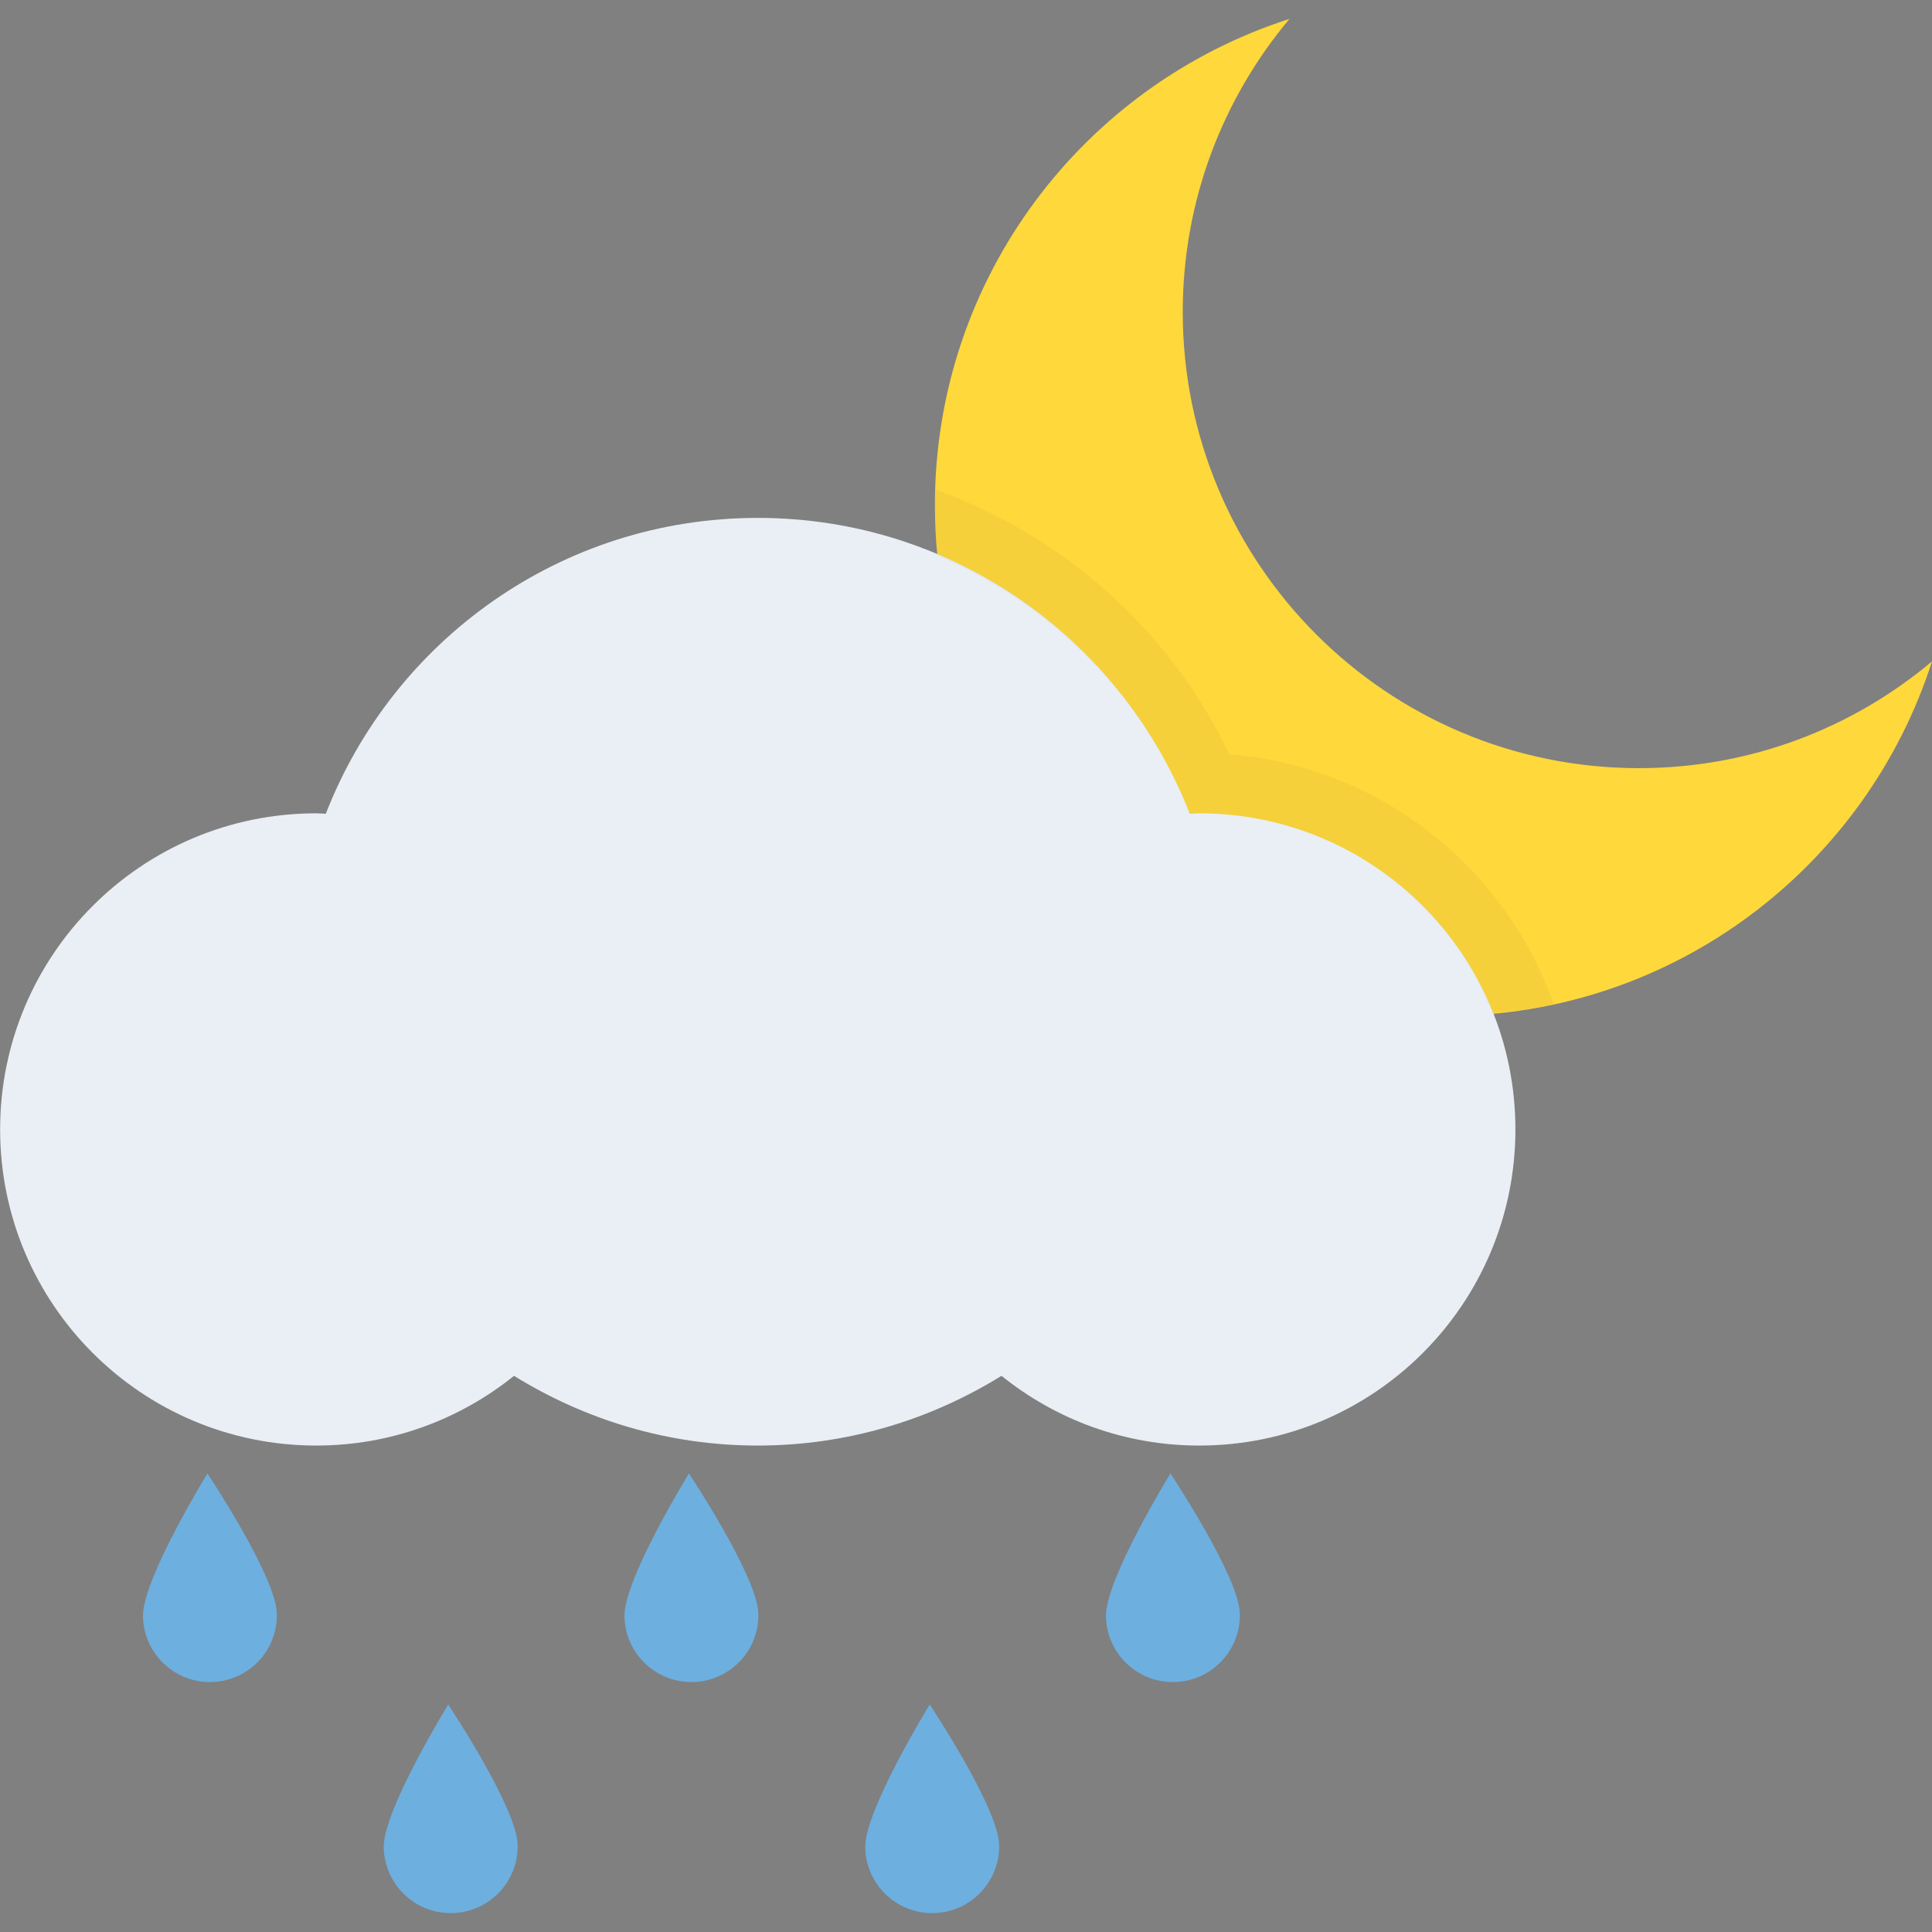 <?xml version="1.0" encoding="utf-8"?>
<!-- Generator: Adobe Illustrator 21.1.0, SVG Export Plug-In . SVG Version: 6.00 Build 0)  -->
<svg version="1.1" id="Layer_1" xmlns="http://www.w3.org/2000/svg" xmlns:xlink="http://www.w3.org/1999/xlink" x="0px" y="0px"
	 viewBox="0 0 32 32" style="enable-background:new 0 0 32 32;" xml:space="preserve">
<rect x="0" y="0" width="32" height="32" fill="#808080" stroke="none"/>
<style type="text/css">
	.st0{fill:#6DAFDF;}
	.st1{fill:#FFD83B;}
	.st2{fill:#E9EFF4;}
	.st3{opacity:0.05;fill:#2F3133;enable-background:new    ;}
</style>
<g id="XMLID_1079_">
	<path id="XMLID_1115_" class="st0" d="M3.436,24.405c0,0-1.079,1.753-1.068,2.366c0.011,0.613,0.516,1.1,1.129,1.089
		s1.1-0.516,1.089-1.129C4.577,26.118,3.436,24.405,3.436,24.405z"/>
	<path id="XMLID_1100_" class="st0" d="M11.411,24.405c0,0-1.079,1.753-1.068,2.366c0.011,0.613,0.516,1.1,1.129,1.089
		c0.613-0.011,1.1-0.516,1.089-1.129C12.552,26.118,11.411,24.405,11.411,24.405z"/>
	<path id="XMLID_1104_" class="st0" d="M19.386,24.405c0,0-1.079,1.753-1.068,2.366c0.011,0.613,0.516,1.1,1.129,1.089
		c0.613-0.011,1.1-0.516,1.089-1.129C20.527,26.118,19.386,24.405,19.386,24.405z"/>
	<path id="XMLID_1116_" class="st0" d="M7.424,28.232c0,0-1.079,1.753-1.068,2.366c0.011,0.613,0.516,1.1,1.129,1.089
		c0.613-0.011,1.1-0.516,1.089-1.129C8.565,29.945,7.424,28.232,7.424,28.232z"/>
	<path id="XMLID_1114_" class="st0" d="M15.399,28.232c0,0-1.079,1.753-1.068,2.366c0.011,0.613,0.516,1.1,1.129,1.089
		c0.613-0.011,1.1-0.516,1.089-1.129C16.539,29.945,15.399,28.232,15.399,28.232z"/>
	<path id="XMLID_1110_" class="st1" d="M27.146,12.723c-4.173,0-7.556-3.383-7.556-7.556c0-1.849,0.666-3.541,1.768-4.854
		c-3.406,1.093-5.873,4.284-5.873,8.054c0,4.673,3.788,8.461,8.461,8.461c3.77,0,6.961-2.467,8.054-5.873
		C30.688,12.057,28.995,12.723,27.146,12.723z"/>
	<path id="XMLID_1105_" class="st2" d="M19.864,13.471c-0.054,0-0.106,0.006-0.158,0.008c-1.115-2.866-3.894-4.901-7.155-4.901
		s-6.04,2.034-7.155,4.901c-0.053-0.002-0.106-0.008-0.158-0.008c-2.892,0-5.236,2.344-5.236,5.236s2.344,5.236,5.236,5.236
		c1.241,0,2.379-0.434,3.276-1.155c1.174,0.728,2.554,1.155,4.037,1.155s2.863-0.428,4.037-1.155
		c0.897,0.722,2.035,1.155,3.276,1.155c2.892,0,5.236-2.344,5.236-5.236S22.755,13.471,19.864,13.471z"/>
	<path id="XMLID_1117_" class="st3" d="M19.705,13.479c0.053-0.002,0.106-0.008,0.158-0.008c2.211,0,4.092,1.375,4.86,3.311
		c0.342-0.033,0.68-0.081,1.01-0.152c-0.804-2.268-2.881-3.937-5.371-4.137c-1.001-2.087-2.761-3.625-4.867-4.382
		c-0.003,0.085-0.01,0.168-0.01,0.254c0,0.282,0.015,0.56,0.042,0.835C17.432,10.008,18.952,11.545,19.705,13.479z"/>
</g>
</svg>
